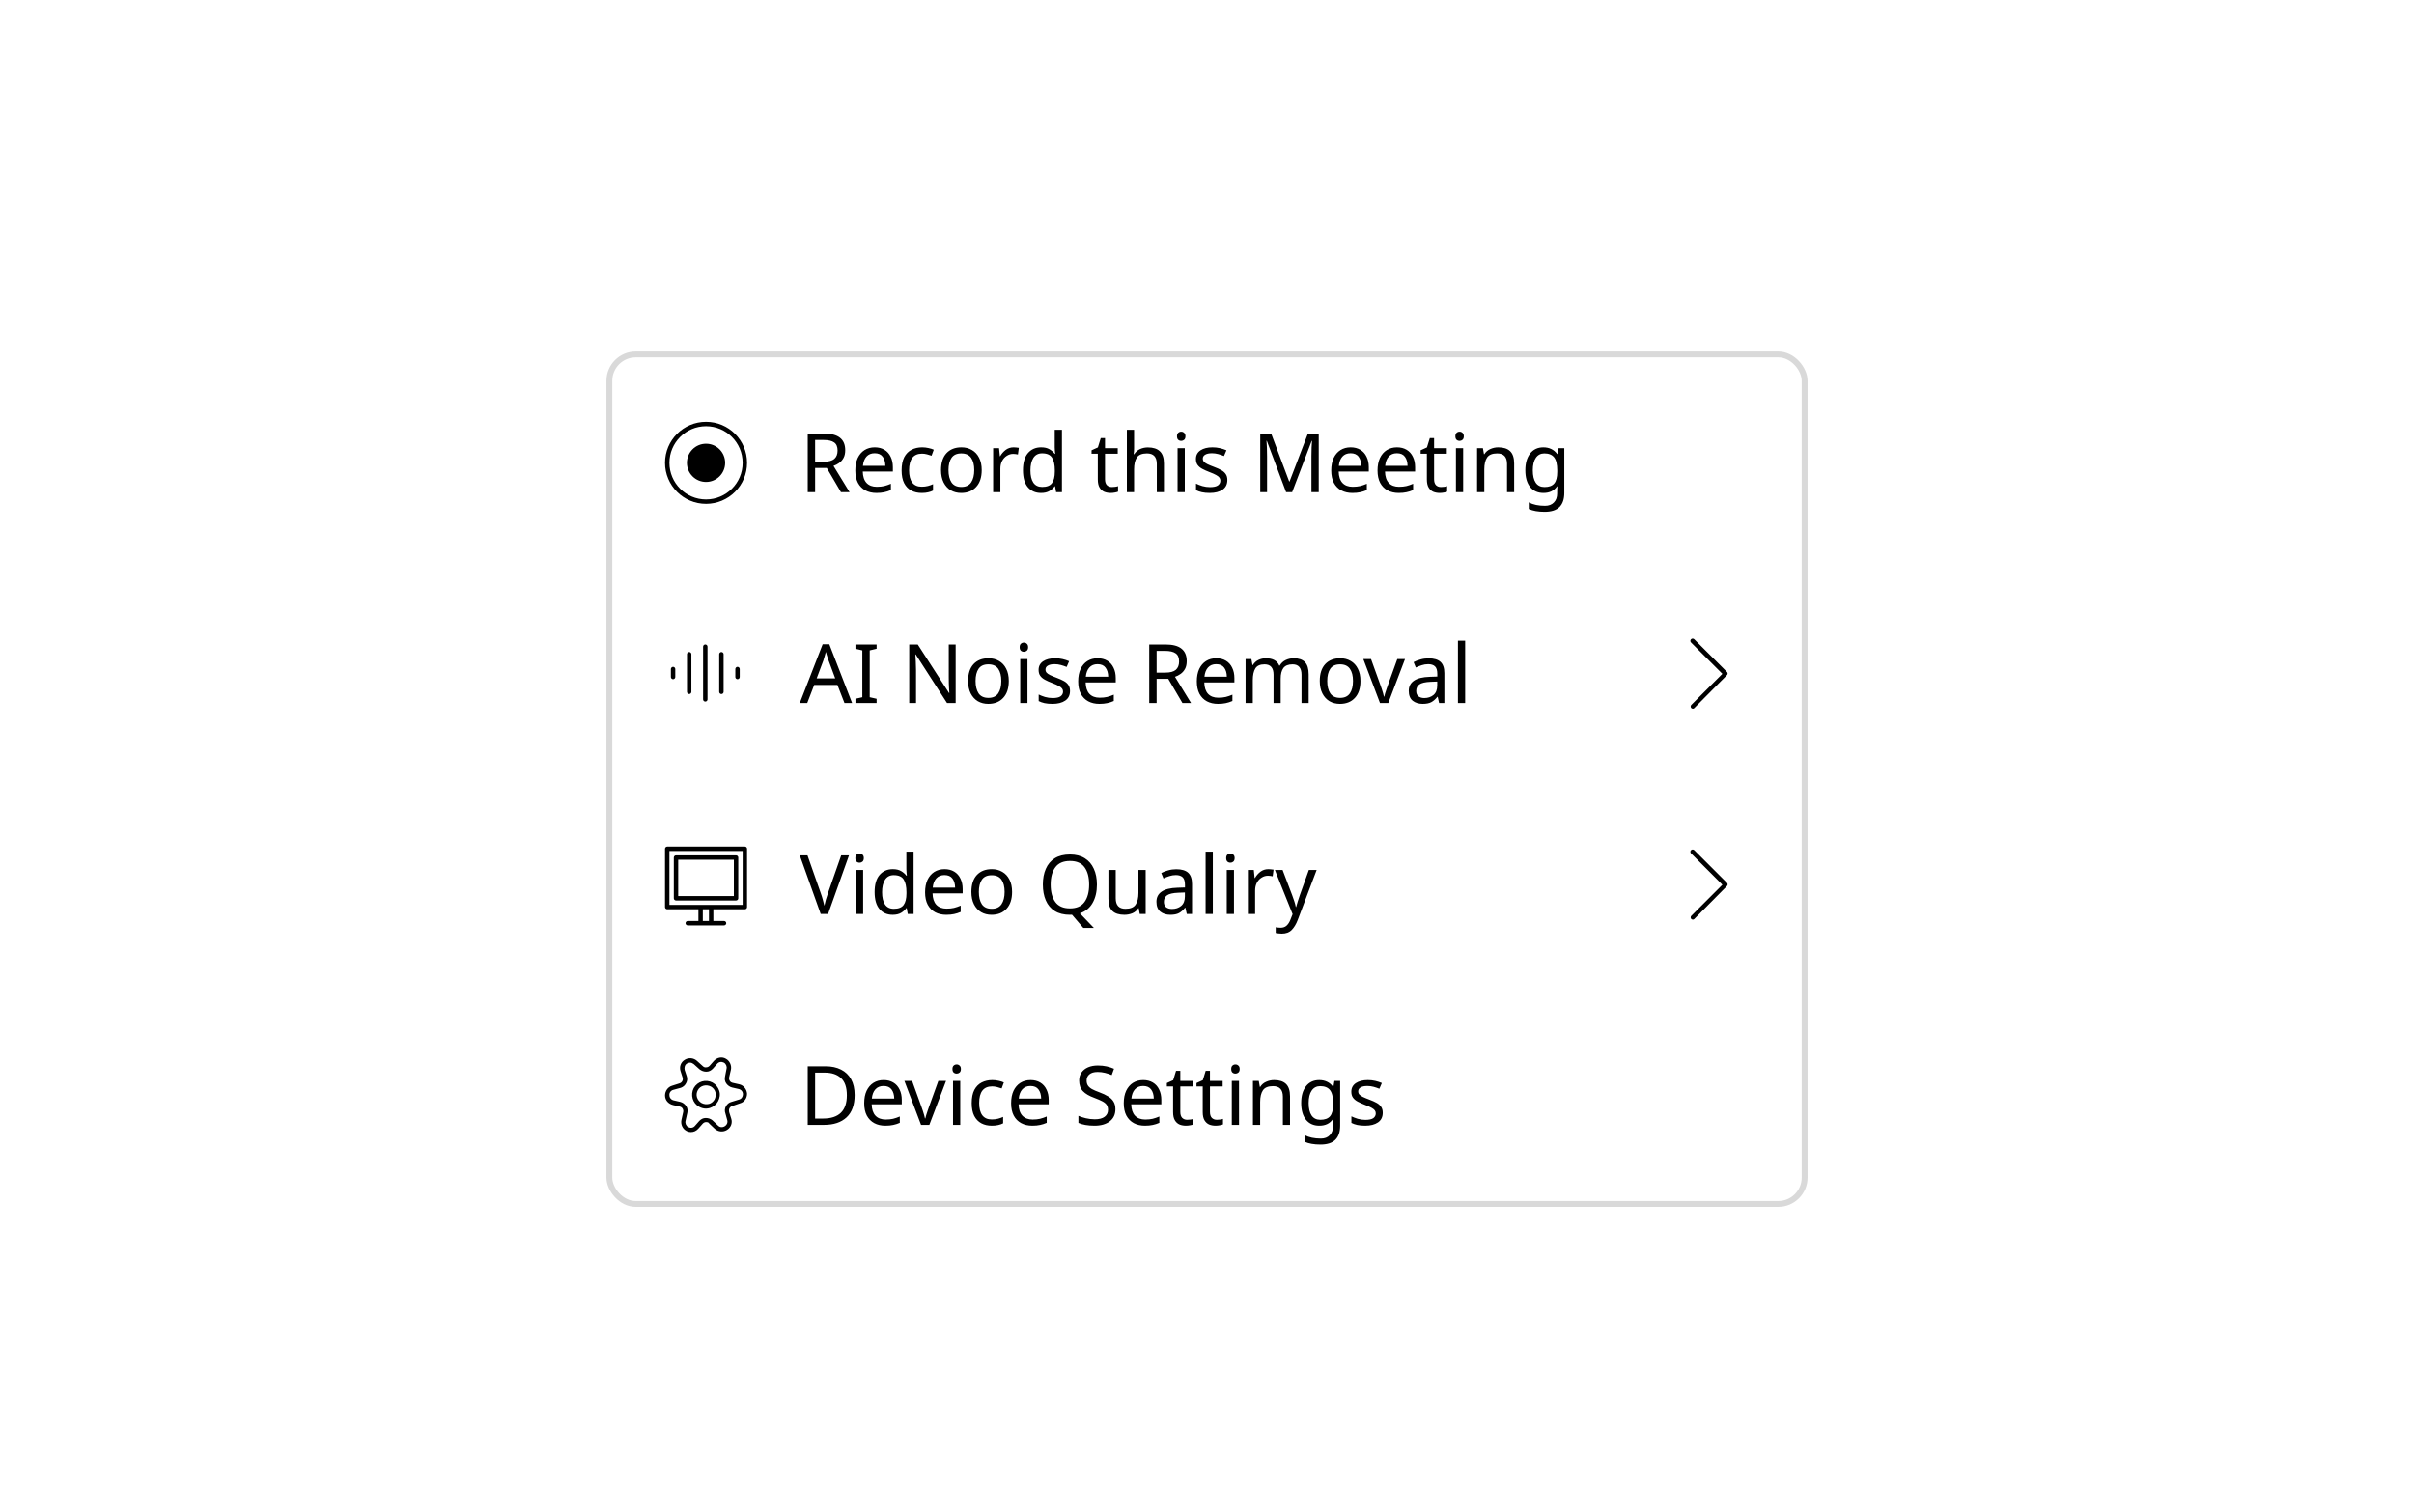 <svg width="412" height="258" viewBox="0 0 412 258" fill="none" xmlns="http://www.w3.org/2000/svg">
<g filter="url(#filter0_d_7874_525653)">
<rect x="104.5" y="57" width="203" height="144" rx="4" fill="white"/>
<path d="M120.5 78.262C122.301 78.262 123.762 76.801 123.762 75C123.762 73.199 122.301 71.738 120.5 71.738C118.699 71.738 117.238 73.199 117.238 75C117.238 76.801 118.699 78.262 120.5 78.262Z" fill="black"/>
<path fill-rule="evenodd" clip-rule="evenodd" d="M120.5 68.753C117.05 68.753 114.253 71.55 114.253 75C114.253 78.45 117.05 81.247 120.5 81.247C123.95 81.247 126.747 78.45 126.747 75C126.747 71.55 123.95 68.753 120.5 68.753ZM113.5 75C113.5 71.134 116.634 68 120.5 68C124.366 68 127.5 71.134 127.5 75C127.5 78.866 124.366 82 120.5 82C116.634 82 113.5 78.866 113.5 75Z" fill="black"/>
<path d="M140.616 70.004C141.857 70.004 142.772 70.242 143.36 70.718C143.957 71.185 144.256 71.894 144.256 72.846C144.256 73.378 144.158 73.821 143.962 74.176C143.766 74.531 143.514 74.815 143.206 75.03C142.907 75.245 142.59 75.408 142.254 75.52L144.998 80H143.528L141.106 75.87H139.118V80H137.858V70.004H140.616ZM140.546 71.096H139.118V74.806H140.616C141.428 74.806 142.021 74.647 142.394 74.33C142.767 74.003 142.954 73.527 142.954 72.902C142.954 72.249 142.758 71.787 142.366 71.516C141.974 71.236 141.367 71.096 140.546 71.096ZM149.297 72.356C149.932 72.356 150.482 72.496 150.949 72.776C151.416 73.056 151.77 73.453 152.013 73.966C152.265 74.47 152.391 75.063 152.391 75.744V76.486H147.253C147.272 77.335 147.486 77.984 147.897 78.432C148.317 78.871 148.9 79.09 149.647 79.09C150.123 79.09 150.543 79.048 150.907 78.964C151.28 78.871 151.663 78.74 152.055 78.572V79.65C151.672 79.818 151.294 79.939 150.921 80.014C150.548 80.098 150.104 80.14 149.591 80.14C148.872 80.14 148.242 79.995 147.701 79.706C147.16 79.417 146.735 78.987 146.427 78.418C146.128 77.849 145.979 77.144 145.979 76.304C145.979 75.483 146.114 74.778 146.385 74.19C146.665 73.602 147.052 73.149 147.547 72.832C148.051 72.515 148.634 72.356 149.297 72.356ZM149.283 73.364C148.695 73.364 148.228 73.555 147.883 73.938C147.547 74.311 147.346 74.834 147.281 75.506H151.103C151.094 74.871 150.944 74.358 150.655 73.966C150.366 73.565 149.908 73.364 149.283 73.364ZM157.311 80.14C156.639 80.14 156.047 80.005 155.533 79.734C155.02 79.463 154.614 79.043 154.315 78.474C154.026 77.905 153.881 77.177 153.881 76.29C153.881 75.366 154.031 74.615 154.329 74.036C154.637 73.457 155.057 73.033 155.589 72.762C156.121 72.491 156.723 72.356 157.395 72.356C157.769 72.356 158.133 72.398 158.487 72.482C158.851 72.557 159.145 72.65 159.369 72.762L158.991 73.784C158.767 73.7 158.506 73.621 158.207 73.546C157.909 73.471 157.629 73.434 157.367 73.434C155.893 73.434 155.155 74.381 155.155 76.276C155.155 77.181 155.333 77.877 155.687 78.362C156.051 78.838 156.588 79.076 157.297 79.076C157.699 79.076 158.058 79.034 158.375 78.95C158.693 78.866 158.982 78.763 159.243 78.642V79.734C158.991 79.865 158.711 79.963 158.403 80.028C158.105 80.103 157.741 80.14 157.311 80.14ZM167.552 76.234C167.552 77.475 167.235 78.437 166.6 79.118C165.975 79.799 165.125 80.14 164.052 80.14C163.389 80.14 162.797 79.991 162.274 79.692C161.761 79.384 161.355 78.941 161.056 78.362C160.757 77.774 160.608 77.065 160.608 76.234C160.608 74.993 160.916 74.036 161.532 73.364C162.157 72.692 163.011 72.356 164.094 72.356C164.766 72.356 165.363 72.51 165.886 72.818C166.409 73.117 166.815 73.555 167.104 74.134C167.403 74.703 167.552 75.403 167.552 76.234ZM161.882 76.234C161.882 77.121 162.055 77.825 162.4 78.348C162.755 78.861 163.315 79.118 164.08 79.118C164.836 79.118 165.391 78.861 165.746 78.348C166.101 77.825 166.278 77.121 166.278 76.234C166.278 75.347 166.101 74.652 165.746 74.148C165.391 73.644 164.831 73.392 164.066 73.392C163.301 73.392 162.745 73.644 162.4 74.148C162.055 74.652 161.882 75.347 161.882 76.234ZM173.004 72.356C173.144 72.356 173.294 72.365 173.452 72.384C173.611 72.393 173.756 72.412 173.886 72.44L173.732 73.574C173.611 73.546 173.476 73.523 173.326 73.504C173.177 73.485 173.042 73.476 172.92 73.476C172.538 73.476 172.178 73.583 171.842 73.798C171.506 74.003 171.236 74.297 171.03 74.68C170.834 75.053 170.736 75.492 170.736 75.996V80H169.504V72.496H170.512L170.652 73.868H170.708C170.942 73.457 171.25 73.103 171.632 72.804C172.024 72.505 172.482 72.356 173.004 72.356ZM177.674 80.14C176.741 80.14 175.994 79.818 175.434 79.174C174.874 78.521 174.594 77.55 174.594 76.262C174.594 74.974 174.874 74.003 175.434 73.35C176.004 72.687 176.755 72.356 177.688 72.356C178.267 72.356 178.738 72.463 179.102 72.678C179.476 72.893 179.779 73.154 180.012 73.462H180.096C180.078 73.341 180.059 73.163 180.04 72.93C180.022 72.687 180.012 72.496 180.012 72.356V69.36H181.244V80H180.25L180.068 78.992H180.012C179.788 79.309 179.49 79.58 179.116 79.804C178.743 80.028 178.262 80.14 177.674 80.14ZM177.87 79.118C178.664 79.118 179.219 78.903 179.536 78.474C179.863 78.035 180.026 77.377 180.026 76.5V76.276C180.026 75.343 179.872 74.629 179.564 74.134C179.256 73.63 178.687 73.378 177.856 73.378C177.194 73.378 176.694 73.644 176.358 74.176C176.032 74.699 175.868 75.403 175.868 76.29C175.868 77.186 176.032 77.881 176.358 78.376C176.694 78.871 177.198 79.118 177.87 79.118ZM189.77 79.132C189.957 79.132 190.148 79.118 190.344 79.09C190.54 79.062 190.699 79.025 190.82 78.978V79.916C190.69 79.981 190.503 80.033 190.26 80.07C190.018 80.117 189.784 80.14 189.56 80.14C189.168 80.14 188.804 80.075 188.468 79.944C188.142 79.804 187.876 79.566 187.67 79.23C187.465 78.894 187.362 78.423 187.362 77.816V73.448H186.298V72.86L187.376 72.37L187.866 70.774H188.594V72.496H190.764V73.448H188.594V77.788C188.594 78.245 188.702 78.586 188.916 78.81C189.14 79.025 189.425 79.132 189.77 79.132ZM193.555 69.36V72.482C193.555 72.855 193.531 73.205 193.485 73.532H193.569C193.811 73.149 194.138 72.86 194.549 72.664C194.969 72.468 195.421 72.37 195.907 72.37C196.812 72.37 197.493 72.589 197.951 73.028C198.417 73.457 198.651 74.153 198.651 75.114V80H197.433V75.198C197.433 73.994 196.873 73.392 195.753 73.392C194.913 73.392 194.334 73.63 194.017 74.106C193.709 74.573 193.555 75.245 193.555 76.122V80H192.323V69.36H193.555ZM201.607 69.682C201.794 69.682 201.957 69.747 202.097 69.878C202.246 69.999 202.321 70.195 202.321 70.466C202.321 70.737 202.246 70.937 202.097 71.068C201.957 71.189 201.794 71.25 201.607 71.25C201.402 71.25 201.229 71.189 201.089 71.068C200.949 70.937 200.879 70.737 200.879 70.466C200.879 70.195 200.949 69.999 201.089 69.878C201.229 69.747 201.402 69.682 201.607 69.682ZM202.209 72.496V80H200.977V72.496H202.209ZM209.472 77.928C209.472 78.656 209.202 79.207 208.66 79.58C208.119 79.953 207.391 80.14 206.476 80.14C205.954 80.14 205.501 80.098 205.118 80.014C204.745 79.93 204.414 79.813 204.124 79.664V78.544C204.423 78.693 204.782 78.833 205.202 78.964C205.632 79.085 206.066 79.146 206.504 79.146C207.13 79.146 207.582 79.048 207.862 78.852C208.142 78.647 208.282 78.376 208.282 78.04C208.282 77.853 208.231 77.685 208.128 77.536C208.026 77.387 207.839 77.237 207.568 77.088C207.307 76.939 206.929 76.771 206.434 76.584C205.949 76.397 205.534 76.211 205.188 76.024C204.843 75.837 204.577 75.613 204.39 75.352C204.204 75.091 204.11 74.755 204.11 74.344C204.11 73.709 204.367 73.219 204.88 72.874C205.403 72.529 206.084 72.356 206.924 72.356C207.382 72.356 207.806 72.403 208.198 72.496C208.6 72.589 208.973 72.711 209.318 72.86L208.898 73.84C208.581 73.709 208.25 73.597 207.904 73.504C207.559 73.411 207.204 73.364 206.84 73.364C206.336 73.364 205.949 73.448 205.678 73.616C205.417 73.775 205.286 73.994 205.286 74.274C205.286 74.489 205.347 74.666 205.468 74.806C205.59 74.946 205.79 75.086 206.07 75.226C206.36 75.366 206.742 75.525 207.218 75.702C207.694 75.879 208.1 76.061 208.436 76.248C208.772 76.435 209.029 76.663 209.206 76.934C209.384 77.195 209.472 77.527 209.472 77.928ZM219.5 80L216.21 71.236H216.154C216.182 71.525 216.206 71.917 216.224 72.412C216.243 72.897 216.252 73.406 216.252 73.938V80H215.09V70.004H216.952L220.032 78.194H220.088L223.224 70.004H225.072V80H223.826V73.854C223.826 73.369 223.836 72.888 223.854 72.412C223.882 71.936 223.906 71.549 223.924 71.25H223.868L220.536 80H219.5ZM230.522 72.356C231.156 72.356 231.707 72.496 232.174 72.776C232.64 73.056 232.995 73.453 233.238 73.966C233.49 74.47 233.616 75.063 233.616 75.744V76.486H228.478C228.496 77.335 228.711 77.984 229.122 78.432C229.542 78.871 230.125 79.09 230.872 79.09C231.348 79.09 231.768 79.048 232.132 78.964C232.505 78.871 232.888 78.74 233.28 78.572V79.65C232.897 79.818 232.519 79.939 232.146 80.014C231.772 80.098 231.329 80.14 230.816 80.14C230.097 80.14 229.467 79.995 228.926 79.706C228.384 79.417 227.96 78.987 227.652 78.418C227.353 77.849 227.204 77.144 227.204 76.304C227.204 75.483 227.339 74.778 227.61 74.19C227.89 73.602 228.277 73.149 228.772 72.832C229.276 72.515 229.859 72.356 230.522 72.356ZM230.508 73.364C229.92 73.364 229.453 73.555 229.108 73.938C228.772 74.311 228.571 74.834 228.506 75.506H232.328C232.318 74.871 232.169 74.358 231.88 73.966C231.59 73.565 231.133 73.364 230.508 73.364ZM238.424 72.356C239.059 72.356 239.609 72.496 240.076 72.776C240.543 73.056 240.897 73.453 241.14 73.966C241.392 74.47 241.518 75.063 241.518 75.744V76.486H236.38C236.399 77.335 236.613 77.984 237.024 78.432C237.444 78.871 238.027 79.09 238.774 79.09C239.25 79.09 239.67 79.048 240.034 78.964C240.407 78.871 240.79 78.74 241.182 78.572V79.65C240.799 79.818 240.421 79.939 240.048 80.014C239.675 80.098 239.231 80.14 238.718 80.14C237.999 80.14 237.369 79.995 236.828 79.706C236.287 79.417 235.862 78.987 235.554 78.418C235.255 77.849 235.106 77.144 235.106 76.304C235.106 75.483 235.241 74.778 235.512 74.19C235.792 73.602 236.179 73.149 236.674 72.832C237.178 72.515 237.761 72.356 238.424 72.356ZM238.41 73.364C237.822 73.364 237.355 73.555 237.01 73.938C236.674 74.311 236.473 74.834 236.408 75.506H240.23C240.221 74.871 240.071 74.358 239.782 73.966C239.493 73.565 239.035 73.364 238.41 73.364ZM245.934 79.132C246.121 79.132 246.312 79.118 246.508 79.09C246.704 79.062 246.863 79.025 246.984 78.978V79.916C246.854 79.981 246.667 80.033 246.424 80.07C246.182 80.117 245.948 80.14 245.724 80.14C245.332 80.14 244.968 80.075 244.632 79.944C244.306 79.804 244.04 79.566 243.834 79.23C243.629 78.894 243.526 78.423 243.526 77.816V73.448H242.462V72.86L243.54 72.37L244.03 70.774H244.758V72.496H246.928V73.448H244.758V77.788C244.758 78.245 244.866 78.586 245.08 78.81C245.304 79.025 245.589 79.132 245.934 79.132ZM249.117 69.682C249.304 69.682 249.467 69.747 249.607 69.878C249.756 69.999 249.831 70.195 249.831 70.466C249.831 70.737 249.756 70.937 249.607 71.068C249.467 71.189 249.304 71.25 249.117 71.25C248.912 71.25 248.739 71.189 248.599 71.068C248.459 70.937 248.389 70.737 248.389 70.466C248.389 70.195 248.459 69.999 248.599 69.878C248.739 69.747 248.912 69.682 249.117 69.682ZM249.719 72.496V80H248.487V72.496H249.719ZM255.708 72.356C256.604 72.356 257.281 72.575 257.738 73.014C258.196 73.453 258.424 74.153 258.424 75.114V80H257.206V75.198C257.206 73.994 256.646 73.392 255.526 73.392C254.696 73.392 254.122 73.625 253.804 74.092C253.487 74.559 253.328 75.231 253.328 76.108V80H252.096V72.496H253.09L253.272 73.518H253.342C253.585 73.126 253.921 72.837 254.35 72.65C254.78 72.454 255.232 72.356 255.708 72.356ZM263.411 72.356C263.905 72.356 264.349 72.449 264.741 72.636C265.142 72.823 265.483 73.107 265.763 73.49H265.833L266.001 72.496H266.981V80.126C266.981 81.199 266.705 82.007 266.155 82.548C265.613 83.089 264.769 83.36 263.621 83.36C262.519 83.36 261.619 83.201 260.919 82.884V81.75C261.656 82.142 262.58 82.338 263.691 82.338C264.335 82.338 264.839 82.147 265.203 81.764C265.576 81.391 265.763 80.877 265.763 80.224V79.93C265.763 79.818 265.767 79.659 265.777 79.454C265.786 79.239 265.795 79.09 265.805 79.006H265.749C265.245 79.762 264.47 80.14 263.425 80.14C262.454 80.14 261.693 79.799 261.143 79.118C260.601 78.437 260.331 77.485 260.331 76.262C260.331 75.067 260.601 74.12 261.143 73.42C261.693 72.711 262.449 72.356 263.411 72.356ZM263.579 73.392C262.953 73.392 262.468 73.644 262.123 74.148C261.777 74.643 261.605 75.352 261.605 76.276C261.605 77.2 261.773 77.909 262.109 78.404C262.445 78.889 262.944 79.132 263.607 79.132C264.363 79.132 264.913 78.931 265.259 78.53C265.604 78.119 265.777 77.461 265.777 76.556V76.262C265.777 75.245 265.599 74.512 265.245 74.064C264.89 73.616 264.335 73.392 263.579 73.392Z" fill="black"/>
<path d="M125.875 109.82C125.776 109.821 125.681 109.861 125.611 109.931C125.541 110.001 125.501 110.096 125.5 110.195V111.555C125.5 111.654 125.54 111.75 125.61 111.82C125.68 111.89 125.776 111.93 125.875 111.93C125.974 111.93 126.07 111.89 126.14 111.82C126.21 111.75 126.25 111.654 126.25 111.555V110.195C126.249 110.096 126.209 110.001 126.139 109.931C126.069 109.861 125.974 109.821 125.875 109.82Z" fill="black"/>
<path d="M114.875 109.82C114.776 109.821 114.681 109.861 114.611 109.931C114.541 110.001 114.501 110.096 114.5 110.195V111.555C114.501 111.654 114.541 111.749 114.611 111.819C114.681 111.889 114.776 111.929 114.875 111.93C114.974 111.929 115.069 111.889 115.139 111.819C115.209 111.749 115.249 111.654 115.25 111.555V110.195C115.249 110.096 115.209 110.001 115.139 109.931C115.069 109.861 114.974 109.821 114.875 109.82Z" fill="black"/>
<path d="M123.125 107.29C123.026 107.291 122.931 107.331 122.861 107.401C122.791 107.471 122.751 107.566 122.75 107.665V114.085C122.75 114.184 122.79 114.28 122.86 114.35C122.93 114.42 123.026 114.46 123.125 114.46C123.224 114.46 123.32 114.42 123.39 114.35C123.46 114.28 123.5 114.184 123.5 114.085V107.665C123.499 107.566 123.459 107.471 123.389 107.401C123.319 107.331 123.224 107.291 123.125 107.29Z" fill="black"/>
<path d="M117.625 107.29C117.526 107.291 117.431 107.331 117.361 107.401C117.291 107.471 117.251 107.566 117.25 107.665V114.085C117.25 114.184 117.29 114.28 117.36 114.35C117.43 114.42 117.526 114.46 117.625 114.46C117.724 114.46 117.82 114.42 117.89 114.35C117.96 114.28 118 114.184 118 114.085V107.665C117.999 107.566 117.959 107.471 117.889 107.401C117.819 107.331 117.724 107.291 117.625 107.29Z" fill="black"/>
<path d="M120.375 106C120.276 106.001 120.181 106.041 120.111 106.111C120.041 106.181 120.001 106.276 120 106.375V115.375C120 115.474 120.04 115.57 120.11 115.64C120.18 115.71 120.276 115.75 120.375 115.75C120.474 115.75 120.57 115.71 120.64 115.64C120.71 115.57 120.75 115.474 120.75 115.375V106.375C120.749 106.276 120.709 106.181 120.639 106.111C120.569 106.041 120.474 106.001 120.375 106Z" fill="black"/>
<path d="M144.13 116L142.926 112.906H138.964L137.774 116H136.5L140.406 105.962H141.54L145.432 116H144.13ZM142.548 111.786L141.428 108.762C141.4 108.687 141.353 108.552 141.288 108.356C141.223 108.16 141.157 107.959 141.092 107.754C141.036 107.539 140.989 107.376 140.952 107.264C140.877 107.553 140.798 107.838 140.714 108.118C140.639 108.389 140.574 108.603 140.518 108.762L139.384 111.786H142.548ZM149.613 116H146.001V115.272L147.177 115.006V107.012L146.001 106.732V106.004H149.613V106.732L148.437 107.012V115.006L149.613 115.272V116ZM163.104 116H161.634L156.286 107.698H156.23C156.249 108.025 156.272 108.431 156.3 108.916C156.328 109.401 156.342 109.901 156.342 110.414V116H155.18V106.004H156.636L161.97 114.278H162.026C162.017 114.129 162.003 113.905 161.984 113.606C161.975 113.307 161.961 112.985 161.942 112.64C161.933 112.285 161.928 111.954 161.928 111.646V106.004H163.104V116ZM172.173 112.234C172.173 113.475 171.856 114.437 171.221 115.118C170.596 115.799 169.746 116.14 168.673 116.14C168.01 116.14 167.418 115.991 166.895 115.692C166.382 115.384 165.976 114.941 165.677 114.362C165.378 113.774 165.229 113.065 165.229 112.234C165.229 110.993 165.537 110.036 166.153 109.364C166.778 108.692 167.632 108.356 168.715 108.356C169.387 108.356 169.984 108.51 170.507 108.818C171.03 109.117 171.436 109.555 171.725 110.134C172.024 110.703 172.173 111.403 172.173 112.234ZM166.503 112.234C166.503 113.121 166.676 113.825 167.021 114.348C167.376 114.861 167.936 115.118 168.701 115.118C169.457 115.118 170.012 114.861 170.367 114.348C170.722 113.825 170.899 113.121 170.899 112.234C170.899 111.347 170.722 110.652 170.367 110.148C170.012 109.644 169.452 109.392 168.687 109.392C167.922 109.392 167.366 109.644 167.021 110.148C166.676 110.652 166.503 111.347 166.503 112.234ZM174.756 105.682C174.942 105.682 175.106 105.747 175.246 105.878C175.395 105.999 175.47 106.195 175.47 106.466C175.47 106.737 175.395 106.937 175.246 107.068C175.106 107.189 174.942 107.25 174.756 107.25C174.55 107.25 174.378 107.189 174.238 107.068C174.098 106.937 174.028 106.737 174.028 106.466C174.028 106.195 174.098 105.999 174.238 105.878C174.378 105.747 174.55 105.682 174.756 105.682ZM175.358 108.496V116H174.126V108.496H175.358ZM182.621 113.928C182.621 114.656 182.35 115.207 181.809 115.58C181.268 115.953 180.54 116.14 179.625 116.14C179.102 116.14 178.65 116.098 178.267 116.014C177.894 115.93 177.562 115.813 177.273 115.664V114.544C177.572 114.693 177.931 114.833 178.351 114.964C178.78 115.085 179.214 115.146 179.653 115.146C180.278 115.146 180.731 115.048 181.011 114.852C181.291 114.647 181.431 114.376 181.431 114.04C181.431 113.853 181.38 113.685 181.277 113.536C181.174 113.387 180.988 113.237 180.717 113.088C180.456 112.939 180.078 112.771 179.583 112.584C179.098 112.397 178.682 112.211 178.337 112.024C177.992 111.837 177.726 111.613 177.539 111.352C177.352 111.091 177.259 110.755 177.259 110.344C177.259 109.709 177.516 109.219 178.029 108.874C178.552 108.529 179.233 108.356 180.073 108.356C180.53 108.356 180.955 108.403 181.347 108.496C181.748 108.589 182.122 108.711 182.467 108.86L182.047 109.84C181.73 109.709 181.398 109.597 181.053 109.504C180.708 109.411 180.353 109.364 179.989 109.364C179.485 109.364 179.098 109.448 178.827 109.616C178.566 109.775 178.435 109.994 178.435 110.274C178.435 110.489 178.496 110.666 178.617 110.806C178.738 110.946 178.939 111.086 179.219 111.226C179.508 111.366 179.891 111.525 180.367 111.702C180.843 111.879 181.249 112.061 181.585 112.248C181.921 112.435 182.178 112.663 182.355 112.934C182.532 113.195 182.621 113.527 182.621 113.928ZM187.332 108.356C187.967 108.356 188.517 108.496 188.984 108.776C189.451 109.056 189.805 109.453 190.048 109.966C190.3 110.47 190.426 111.063 190.426 111.744V112.486H185.288C185.307 113.335 185.521 113.984 185.932 114.432C186.352 114.871 186.935 115.09 187.682 115.09C188.158 115.09 188.578 115.048 188.942 114.964C189.315 114.871 189.698 114.74 190.09 114.572V115.65C189.707 115.818 189.329 115.939 188.956 116.014C188.583 116.098 188.139 116.14 187.626 116.14C186.907 116.14 186.277 115.995 185.736 115.706C185.195 115.417 184.77 114.987 184.462 114.418C184.163 113.849 184.014 113.144 184.014 112.304C184.014 111.483 184.149 110.778 184.42 110.19C184.7 109.602 185.087 109.149 185.582 108.832C186.086 108.515 186.669 108.356 187.332 108.356ZM187.318 109.364C186.73 109.364 186.263 109.555 185.918 109.938C185.582 110.311 185.381 110.834 185.316 111.506H189.138C189.129 110.871 188.979 110.358 188.69 109.966C188.401 109.565 187.943 109.364 187.318 109.364ZM198.899 106.004C200.141 106.004 201.055 106.242 201.643 106.718C202.241 107.185 202.539 107.894 202.539 108.846C202.539 109.378 202.441 109.821 202.245 110.176C202.049 110.531 201.797 110.815 201.489 111.03C201.191 111.245 200.873 111.408 200.537 111.52L203.281 116H201.811L199.389 111.87H197.401V116H196.141V106.004H198.899ZM198.829 107.096H197.401V110.806H198.899C199.711 110.806 200.304 110.647 200.677 110.33C201.051 110.003 201.237 109.527 201.237 108.902C201.237 108.249 201.041 107.787 200.649 107.516C200.257 107.236 199.651 107.096 198.829 107.096ZM207.58 108.356C208.215 108.356 208.766 108.496 209.232 108.776C209.699 109.056 210.054 109.453 210.296 109.966C210.548 110.47 210.674 111.063 210.674 111.744V112.486H205.536C205.555 113.335 205.77 113.984 206.18 114.432C206.6 114.871 207.184 115.09 207.93 115.09C208.406 115.09 208.826 115.048 209.19 114.964C209.564 114.871 209.946 114.74 210.338 114.572V115.65C209.956 115.818 209.578 115.939 209.204 116.014C208.831 116.098 208.388 116.14 207.874 116.14C207.156 116.14 206.526 115.995 205.984 115.706C205.443 115.417 205.018 114.987 204.71 114.418C204.412 113.849 204.262 113.144 204.262 112.304C204.262 111.483 204.398 110.778 204.668 110.19C204.948 109.602 205.336 109.149 205.83 108.832C206.334 108.515 206.918 108.356 207.58 108.356ZM207.566 109.364C206.978 109.364 206.512 109.555 206.166 109.938C205.83 110.311 205.63 110.834 205.564 111.506H209.386C209.377 110.871 209.228 110.358 208.938 109.966C208.649 109.565 208.192 109.364 207.566 109.364ZM220.817 108.356C221.666 108.356 222.301 108.575 222.721 109.014C223.141 109.453 223.351 110.153 223.351 111.114V116H222.133V111.17C222.133 109.985 221.624 109.392 220.607 109.392C219.879 109.392 219.356 109.602 219.039 110.022C218.731 110.442 218.577 111.053 218.577 111.856V116H217.359V111.17C217.359 109.985 216.845 109.392 215.819 109.392C215.063 109.392 214.54 109.625 214.251 110.092C213.961 110.559 213.817 111.231 213.817 112.108V116H212.585V108.496H213.579L213.761 109.518H213.831C214.064 109.126 214.377 108.837 214.769 108.65C215.17 108.454 215.595 108.356 216.043 108.356C217.219 108.356 217.984 108.776 218.339 109.616H218.409C218.661 109.187 219.001 108.869 219.431 108.664C219.86 108.459 220.322 108.356 220.817 108.356ZM232.193 112.234C232.193 113.475 231.875 114.437 231.241 115.118C230.615 115.799 229.766 116.14 228.693 116.14C228.03 116.14 227.437 115.991 226.915 115.692C226.401 115.384 225.995 114.941 225.697 114.362C225.398 113.774 225.249 113.065 225.249 112.234C225.249 110.993 225.557 110.036 226.173 109.364C226.798 108.692 227.652 108.356 228.735 108.356C229.407 108.356 230.004 108.51 230.527 108.818C231.049 109.117 231.455 109.555 231.745 110.134C232.043 110.703 232.193 111.403 232.193 112.234ZM226.523 112.234C226.523 113.121 226.695 113.825 227.041 114.348C227.395 114.861 227.955 115.118 228.721 115.118C229.477 115.118 230.032 114.861 230.387 114.348C230.741 113.825 230.919 113.121 230.919 112.234C230.919 111.347 230.741 110.652 230.387 110.148C230.032 109.644 229.472 109.392 228.707 109.392C227.941 109.392 227.386 109.644 227.041 110.148C226.695 110.652 226.523 111.347 226.523 112.234ZM235.524 116L232.682 108.496H233.998L235.594 112.92C235.668 113.125 235.748 113.354 235.832 113.606C235.916 113.858 235.99 114.101 236.056 114.334C236.121 114.567 236.168 114.759 236.196 114.908H236.252C236.28 114.759 236.331 114.567 236.406 114.334C236.48 114.091 236.56 113.849 236.644 113.606C236.728 113.354 236.807 113.125 236.882 112.92L238.478 108.496H239.794L236.938 116H235.524ZM243.823 108.37C244.738 108.37 245.414 108.571 245.853 108.972C246.292 109.373 246.511 110.013 246.511 110.89V116H245.615L245.377 114.936H245.321C244.994 115.347 244.649 115.65 244.285 115.846C243.921 116.042 243.426 116.14 242.801 116.14C242.12 116.14 241.555 115.963 241.107 115.608C240.659 115.244 240.435 114.679 240.435 113.914C240.435 113.167 240.729 112.593 241.317 112.192C241.905 111.781 242.81 111.557 244.033 111.52L245.307 111.478V111.03C245.307 110.405 245.172 109.971 244.901 109.728C244.63 109.485 244.248 109.364 243.753 109.364C243.361 109.364 242.988 109.425 242.633 109.546C242.278 109.658 241.947 109.789 241.639 109.938L241.261 109.014C241.588 108.837 241.975 108.687 242.423 108.566C242.871 108.435 243.338 108.37 243.823 108.37ZM245.293 112.332L244.187 112.374C243.254 112.411 242.605 112.561 242.241 112.822C241.886 113.083 241.709 113.452 241.709 113.928C241.709 114.348 241.835 114.656 242.087 114.852C242.348 115.048 242.68 115.146 243.081 115.146C243.706 115.146 244.229 114.973 244.649 114.628C245.078 114.273 245.293 113.732 245.293 113.004V112.332ZM250.061 116H248.829V105.36H250.061V116Z" fill="black"/>
<path d="M288.912 116.962C288.812 116.962 288.712 116.913 288.662 116.863C288.513 116.713 288.513 116.462 288.662 116.312L293.962 111.012L288.612 105.662C288.463 105.512 288.463 105.263 288.612 105.113C288.762 104.962 289.012 104.962 289.162 105.113L294.762 110.712C294.812 110.762 294.862 110.862 294.862 110.962C294.862 111.062 294.812 111.162 294.762 111.212L289.162 116.863C289.062 116.963 288.963 116.962 288.912 116.962Z" fill="black"/>
<path fill-rule="evenodd" clip-rule="evenodd" d="M113.5 140.875C113.5 140.668 113.668 140.5 113.875 140.5H127.125C127.332 140.5 127.5 140.668 127.5 140.875V150.825C127.5 151.032 127.332 151.2 127.125 151.2H121.75V153.2H123.575C123.782 153.2 123.95 153.368 123.95 153.575C123.95 153.782 123.782 153.95 123.575 153.95H117.375C117.168 153.95 117 153.782 117 153.575C117 153.368 117.168 153.2 117.375 153.2H119.2V151.2H113.875C113.668 151.2 113.5 151.032 113.5 150.825V140.875ZM119.95 151.2V153.2H121V151.2H119.95ZM114.25 141.25V150.45H126.75V141.25H114.25ZM115 142.375C115 142.168 115.168 142 115.375 142H125.625C125.832 142 126 142.168 126 142.375V149.325C126 149.532 125.832 149.7 125.625 149.7H115.375C115.168 149.7 115 149.532 115 149.325V142.375ZM115.75 142.75V148.95H125.25V142.75H115.75Z" fill="black"/>
<path d="M144.9 142.004L141.33 152H140.07L136.5 142.004H137.816L140.07 148.416C140.219 148.827 140.341 149.214 140.434 149.578C140.537 149.933 140.625 150.273 140.7 150.6C140.765 150.273 140.849 149.928 140.952 149.564C141.055 149.2 141.181 148.808 141.33 148.388L143.57 142.004H144.9ZM146.715 141.682C146.901 141.682 147.065 141.747 147.205 141.878C147.354 141.999 147.429 142.195 147.429 142.466C147.429 142.737 147.354 142.937 147.205 143.068C147.065 143.189 146.901 143.25 146.715 143.25C146.509 143.25 146.337 143.189 146.197 143.068C146.057 142.937 145.987 142.737 145.987 142.466C145.987 142.195 146.057 141.999 146.197 141.878C146.337 141.747 146.509 141.682 146.715 141.682ZM147.317 144.496V152H146.085V144.496H147.317ZM152.354 152.14C151.421 152.14 150.674 151.818 150.114 151.174C149.554 150.521 149.274 149.55 149.274 148.262C149.274 146.974 149.554 146.003 150.114 145.35C150.683 144.687 151.435 144.356 152.368 144.356C152.947 144.356 153.418 144.463 153.782 144.678C154.155 144.893 154.459 145.154 154.692 145.462H154.776C154.757 145.341 154.739 145.163 154.72 144.93C154.701 144.687 154.692 144.496 154.692 144.356V141.36H155.924V152H154.93L154.748 150.992H154.692C154.468 151.309 154.169 151.58 153.796 151.804C153.423 152.028 152.942 152.14 152.354 152.14ZM152.55 151.118C153.343 151.118 153.899 150.903 154.216 150.474C154.543 150.035 154.706 149.377 154.706 148.5V148.276C154.706 147.343 154.552 146.629 154.244 146.134C153.936 145.63 153.367 145.378 152.536 145.378C151.873 145.378 151.374 145.644 151.038 146.176C150.711 146.699 150.548 147.403 150.548 148.29C150.548 149.186 150.711 149.881 151.038 150.376C151.374 150.871 151.878 151.118 152.55 151.118ZM161.205 144.356C161.84 144.356 162.391 144.496 162.857 144.776C163.324 145.056 163.679 145.453 163.921 145.966C164.173 146.47 164.299 147.063 164.299 147.744V148.486H159.161C159.18 149.335 159.395 149.984 159.805 150.432C160.225 150.871 160.809 151.09 161.555 151.09C162.031 151.09 162.451 151.048 162.815 150.964C163.189 150.871 163.571 150.74 163.963 150.572V151.65C163.581 151.818 163.203 151.939 162.829 152.014C162.456 152.098 162.013 152.14 161.499 152.14C160.781 152.14 160.151 151.995 159.609 151.706C159.068 151.417 158.643 150.987 158.335 150.418C158.037 149.849 157.887 149.144 157.887 148.304C157.887 147.483 158.023 146.778 158.293 146.19C158.573 145.602 158.961 145.149 159.455 144.832C159.959 144.515 160.543 144.356 161.205 144.356ZM161.191 145.364C160.603 145.364 160.137 145.555 159.791 145.938C159.455 146.311 159.255 146.834 159.189 147.506H163.011C163.002 146.871 162.853 146.358 162.563 145.966C162.274 145.565 161.817 145.364 161.191 145.364ZM172.734 148.234C172.734 149.475 172.416 150.437 171.782 151.118C171.156 151.799 170.307 152.14 169.234 152.14C168.571 152.14 167.978 151.991 167.456 151.692C166.942 151.384 166.536 150.941 166.238 150.362C165.939 149.774 165.79 149.065 165.79 148.234C165.79 146.993 166.098 146.036 166.714 145.364C167.339 144.692 168.193 144.356 169.276 144.356C169.948 144.356 170.545 144.51 171.068 144.818C171.59 145.117 171.996 145.555 172.286 146.134C172.584 146.703 172.734 147.403 172.734 148.234ZM167.064 148.234C167.064 149.121 167.236 149.825 167.582 150.348C167.936 150.861 168.496 151.118 169.262 151.118C170.018 151.118 170.573 150.861 170.928 150.348C171.282 149.825 171.46 149.121 171.46 148.234C171.46 147.347 171.282 146.652 170.928 146.148C170.573 145.644 170.013 145.392 169.248 145.392C168.482 145.392 167.927 145.644 167.582 146.148C167.236 146.652 167.064 147.347 167.064 148.234ZM187.213 146.988C187.213 148.211 186.965 149.256 186.471 150.124C185.985 150.983 185.262 151.571 184.301 151.888L186.695 154.38H184.889L182.957 152.126C182.901 152.126 182.84 152.126 182.775 152.126C182.719 152.135 182.663 152.14 182.607 152.14C181.571 152.14 180.707 151.925 180.017 151.496C179.335 151.067 178.827 150.465 178.491 149.69C178.155 148.915 177.987 148.01 177.987 146.974C177.987 145.957 178.155 145.065 178.491 144.3C178.827 143.525 179.335 142.923 180.017 142.494C180.707 142.065 181.575 141.85 182.621 141.85C183.619 141.85 184.459 142.065 185.141 142.494C185.822 142.914 186.335 143.511 186.681 144.286C187.035 145.051 187.213 145.952 187.213 146.988ZM179.317 146.988C179.317 148.248 179.583 149.242 180.115 149.97C180.647 150.689 181.477 151.048 182.607 151.048C183.736 151.048 184.562 150.689 185.085 149.97C185.617 149.242 185.883 148.248 185.883 146.988C185.883 145.728 185.621 144.743 185.099 144.034C184.576 143.315 183.75 142.956 182.621 142.956C181.482 142.956 180.647 143.315 180.115 144.034C179.583 144.743 179.317 145.728 179.317 146.988ZM195.532 144.496V152H194.524L194.342 151.006H194.286C194.044 151.398 193.708 151.687 193.278 151.874C192.849 152.051 192.392 152.14 191.906 152.14C191.001 152.14 190.32 151.925 189.862 151.496C189.405 151.057 189.176 150.362 189.176 149.41V144.496H190.422V149.326C190.422 150.521 190.978 151.118 192.088 151.118C192.919 151.118 193.493 150.885 193.81 150.418C194.137 149.951 194.3 149.279 194.3 148.402V144.496H195.532ZM200.757 144.37C201.671 144.37 202.348 144.571 202.787 144.972C203.225 145.373 203.445 146.013 203.445 146.89V152H202.549L202.311 150.936H202.255C201.928 151.347 201.583 151.65 201.219 151.846C200.855 152.042 200.36 152.14 199.735 152.14C199.053 152.14 198.489 151.963 198.041 151.608C197.593 151.244 197.369 150.679 197.369 149.914C197.369 149.167 197.663 148.593 198.251 148.192C198.839 147.781 199.744 147.557 200.967 147.52L202.241 147.478V147.03C202.241 146.405 202.105 145.971 201.835 145.728C201.564 145.485 201.181 145.364 200.687 145.364C200.295 145.364 199.921 145.425 199.567 145.546C199.212 145.658 198.881 145.789 198.573 145.938L198.195 145.014C198.521 144.837 198.909 144.687 199.357 144.566C199.805 144.435 200.271 144.37 200.757 144.37ZM202.227 148.332L201.121 148.374C200.187 148.411 199.539 148.561 199.175 148.822C198.82 149.083 198.643 149.452 198.643 149.928C198.643 150.348 198.769 150.656 199.021 150.852C199.282 151.048 199.613 151.146 200.015 151.146C200.64 151.146 201.163 150.973 201.583 150.628C202.012 150.273 202.227 149.732 202.227 149.004V148.332ZM206.994 152H205.762V141.36H206.994V152ZM210.002 141.682C210.188 141.682 210.352 141.747 210.492 141.878C210.641 141.999 210.716 142.195 210.716 142.466C210.716 142.737 210.641 142.937 210.492 143.068C210.352 143.189 210.188 143.25 210.002 143.25C209.796 143.25 209.624 143.189 209.484 143.068C209.344 142.937 209.274 142.737 209.274 142.466C209.274 142.195 209.344 141.999 209.484 141.878C209.624 141.747 209.796 141.682 210.002 141.682ZM210.604 144.496V152H209.372V144.496H210.604ZM216.481 144.356C216.621 144.356 216.77 144.365 216.929 144.384C217.088 144.393 217.232 144.412 217.363 144.44L217.209 145.574C217.088 145.546 216.952 145.523 216.803 145.504C216.654 145.485 216.518 145.476 216.397 145.476C216.014 145.476 215.655 145.583 215.319 145.798C214.983 146.003 214.712 146.297 214.507 146.68C214.311 147.053 214.213 147.492 214.213 147.996V152H212.981V144.496H213.989L214.129 145.868H214.185C214.418 145.457 214.726 145.103 215.109 144.804C215.501 144.505 215.958 144.356 216.481 144.356ZM217.588 144.496H218.904L220.528 148.766C220.668 149.149 220.794 149.508 220.906 149.844C221.018 150.18 221.102 150.502 221.158 150.81H221.214C221.27 150.577 221.359 150.273 221.48 149.9C221.602 149.517 221.728 149.135 221.858 148.752L223.384 144.496H224.714L221.48 153.036C221.21 153.745 220.869 154.31 220.458 154.73C220.048 155.15 219.478 155.36 218.75 155.36C218.526 155.36 218.33 155.346 218.162 155.318C217.994 155.299 217.85 155.276 217.728 155.248V154.268C217.831 154.287 217.952 154.305 218.092 154.324C218.242 154.343 218.396 154.352 218.554 154.352C218.984 154.352 219.329 154.231 219.59 153.988C219.852 153.745 220.062 153.423 220.22 153.022L220.612 152.028L217.588 144.496Z" fill="black"/>
<path d="M288.912 152.962C288.812 152.962 288.712 152.913 288.662 152.863C288.513 152.713 288.513 152.462 288.662 152.312L293.962 147.012L288.612 141.662C288.463 141.512 288.463 141.263 288.612 141.113C288.762 140.962 289.012 140.962 289.162 141.113L294.762 146.712C294.812 146.762 294.862 146.862 294.862 146.962C294.862 147.062 294.812 147.162 294.762 147.212L289.162 152.863C289.062 152.963 288.963 152.962 288.912 152.962Z" fill="black"/>
<path d="M120.5 185.223C120.1 185.223 119.7 185.123 119.35 184.923C118.2 184.323 117.8 182.873 118.4 181.723C119.05 180.573 120.45 180.173 121.6 180.773C122.15 181.073 122.55 181.573 122.75 182.173C122.95 182.773 122.85 183.423 122.55 183.973C122.25 184.523 121.75 184.923 121.15 185.123C120.95 185.173 120.7 185.223 120.5 185.223ZM119.1 182.073C118.65 182.873 118.95 183.823 119.75 184.273C120.15 184.473 120.55 184.523 121 184.423C121.4 184.323 121.75 184.023 121.95 183.673C122.15 183.273 122.2 182.873 122.1 182.423C122 182.023 121.7 181.673 121.35 181.473C120.5 181.023 119.5 181.323 119.1 182.073Z" fill="black"/>
<path d="M117.95 189.223C117.65 189.223 117.4 189.173 117.15 189.023C116.5 188.673 116.15 187.923 116.3 187.173L116.6 185.823C116.65 185.623 116.6 185.373 116.5 185.223C116.4 185.023 116.2 184.923 116 184.873L114.9 184.623C114.05 184.423 113.5 183.773 113.5 182.973C113.5 182.223 114 181.523 114.7 181.323L115.95 180.923C116.15 180.873 116.35 180.723 116.45 180.523C116.55 180.323 116.55 180.123 116.5 179.923L116.15 178.823C115.9 178.073 116.2 177.273 116.9 176.873C117.55 176.473 118.4 176.573 118.95 177.073L119.95 177.973C120.1 178.123 120.3 178.223 120.55 178.173C120.75 178.173 120.95 178.073 121.1 177.923L121.85 177.073C122.4 176.473 123.25 176.323 123.9 176.723C124.55 177.073 124.9 177.873 124.75 178.573L124.45 179.873C124.4 180.073 124.45 180.323 124.55 180.473C124.65 180.673 124.85 180.773 125.05 180.823L126.15 181.073C126.9 181.223 127.45 181.923 127.5 182.673C127.5 183.423 127.05 184.123 126.3 184.323L125 184.773C124.8 184.823 124.6 184.973 124.5 185.173C124.4 185.373 124.4 185.573 124.45 185.823L124.8 186.923C125.05 187.673 124.75 188.473 124.05 188.873C123.4 189.273 122.55 189.173 122 188.673L121.05 187.773C120.95 187.573 120.75 187.523 120.5 187.523C120.3 187.523 120.1 187.623 119.95 187.773L119.2 188.623C118.85 189.023 118.4 189.223 117.95 189.223ZM117.75 177.373C117.6 177.373 117.4 177.423 117.25 177.523C116.9 177.723 116.75 178.173 116.85 178.623L117.2 179.673C117.35 180.073 117.3 180.523 117.1 180.873C116.9 181.273 116.6 181.523 116.2 181.673L114.9 182.023C114.5 182.123 114.2 182.523 114.25 182.923C114.25 183.373 114.55 183.723 115 183.823L116.1 184.073C116.5 184.173 116.85 184.423 117.1 184.773C117.35 185.123 117.4 185.573 117.3 185.973L117 187.323C116.9 187.723 117.1 188.173 117.45 188.373C117.85 188.573 118.3 188.523 118.6 188.173L119.35 187.323C119.65 187.023 120 186.823 120.45 186.823C120.9 186.823 121.3 186.973 121.6 187.223L122.55 188.123C122.85 188.423 123.3 188.473 123.7 188.223C124.1 187.973 124.25 187.523 124.1 187.123L123.8 186.023C123.65 185.623 123.7 185.173 123.9 184.823C124.1 184.473 124.4 184.173 124.85 184.073L126.15 183.673C126.55 183.573 126.8 183.173 126.8 182.773C126.8 182.323 126.5 181.973 126.05 181.873L124.95 181.623C124.55 181.523 124.2 181.273 123.95 180.923C123.7 180.573 123.65 180.123 123.75 179.723L124 178.423C124.1 178.023 123.9 177.573 123.55 177.373C123.15 177.173 122.7 177.223 122.4 177.573L121.65 178.423C121.35 178.723 121 178.923 120.55 178.923C120.1 178.923 119.75 178.773 119.4 178.523L118.4 177.623C118.2 177.473 118 177.373 117.75 177.373Z" fill="black"/>
<path d="M145.866 182.904C145.866 184.593 145.404 185.867 144.48 186.726C143.565 187.575 142.287 188 140.644 188H137.858V178.004H140.938C141.937 178.004 142.805 178.191 143.542 178.564C144.289 178.937 144.863 179.488 145.264 180.216C145.665 180.944 145.866 181.84 145.866 182.904ZM144.536 182.946C144.536 181.611 144.205 180.636 143.542 180.02C142.889 179.395 141.96 179.082 140.756 179.082H139.118V186.922H140.476C143.183 186.922 144.536 185.597 144.536 182.946ZM150.815 180.356C151.449 180.356 152 180.496 152.467 180.776C152.933 181.056 153.288 181.453 153.531 181.966C153.783 182.47 153.909 183.063 153.909 183.744V184.486H148.771C148.789 185.335 149.004 185.984 149.415 186.432C149.835 186.871 150.418 187.09 151.165 187.09C151.641 187.09 152.061 187.048 152.425 186.964C152.798 186.871 153.181 186.74 153.573 186.572V187.65C153.19 187.818 152.812 187.939 152.439 188.014C152.065 188.098 151.622 188.14 151.109 188.14C150.39 188.14 149.76 187.995 149.219 187.706C148.677 187.417 148.253 186.987 147.945 186.418C147.646 185.849 147.497 185.144 147.497 184.304C147.497 183.483 147.632 182.778 147.903 182.19C148.183 181.602 148.57 181.149 149.065 180.832C149.569 180.515 150.152 180.356 150.815 180.356ZM150.801 181.364C150.213 181.364 149.746 181.555 149.401 181.938C149.065 182.311 148.864 182.834 148.799 183.506H152.621C152.611 182.871 152.462 182.358 152.173 181.966C151.883 181.565 151.426 181.364 150.801 181.364ZM157.197 188L154.355 180.496H155.671L157.267 184.92C157.342 185.125 157.421 185.354 157.505 185.606C157.589 185.858 157.664 186.101 157.729 186.334C157.795 186.567 157.841 186.759 157.869 186.908H157.925C157.953 186.759 158.005 186.567 158.079 186.334C158.154 186.091 158.233 185.849 158.317 185.606C158.401 185.354 158.481 185.125 158.555 184.92L160.151 180.496H161.467L158.611 188H157.197ZM163.285 177.682C163.472 177.682 163.635 177.747 163.775 177.878C163.924 177.999 163.999 178.195 163.999 178.466C163.999 178.737 163.924 178.937 163.775 179.068C163.635 179.189 163.472 179.25 163.285 179.25C163.08 179.25 162.907 179.189 162.767 179.068C162.627 178.937 162.557 178.737 162.557 178.466C162.557 178.195 162.627 177.999 162.767 177.878C162.907 177.747 163.08 177.682 163.285 177.682ZM163.887 180.496V188H162.655V180.496H163.887ZM169.274 188.14C168.602 188.14 168.01 188.005 167.496 187.734C166.983 187.463 166.577 187.043 166.278 186.474C165.989 185.905 165.844 185.177 165.844 184.29C165.844 183.366 165.994 182.615 166.292 182.036C166.6 181.457 167.02 181.033 167.552 180.762C168.084 180.491 168.686 180.356 169.358 180.356C169.732 180.356 170.096 180.398 170.45 180.482C170.814 180.557 171.108 180.65 171.332 180.762L170.954 181.784C170.73 181.7 170.469 181.621 170.17 181.546C169.872 181.471 169.592 181.434 169.33 181.434C167.856 181.434 167.118 182.381 167.118 184.276C167.118 185.181 167.296 185.877 167.65 186.362C168.014 186.838 168.551 187.076 169.26 187.076C169.662 187.076 170.021 187.034 170.338 186.95C170.656 186.866 170.945 186.763 171.206 186.642V187.734C170.954 187.865 170.674 187.963 170.366 188.028C170.068 188.103 169.704 188.14 169.274 188.14ZM175.889 180.356C176.523 180.356 177.074 180.496 177.541 180.776C178.007 181.056 178.362 181.453 178.605 181.966C178.857 182.47 178.983 183.063 178.983 183.744V184.486H173.845C173.863 185.335 174.078 185.984 174.489 186.432C174.909 186.871 175.492 187.09 176.239 187.09C176.715 187.09 177.135 187.048 177.499 186.964C177.872 186.871 178.255 186.74 178.647 186.572V187.65C178.264 187.818 177.886 187.939 177.513 188.014C177.139 188.098 176.696 188.14 176.183 188.14C175.464 188.14 174.834 187.995 174.293 187.706C173.751 187.417 173.327 186.987 173.019 186.418C172.72 185.849 172.571 185.144 172.571 184.304C172.571 183.483 172.706 182.778 172.977 182.19C173.257 181.602 173.644 181.149 174.139 180.832C174.643 180.515 175.226 180.356 175.889 180.356ZM175.875 181.364C175.287 181.364 174.82 181.555 174.475 181.938C174.139 182.311 173.938 182.834 173.873 183.506H177.695C177.685 182.871 177.536 182.358 177.247 181.966C176.957 181.565 176.5 181.364 175.875 181.364ZM190.368 185.326C190.368 186.213 190.046 186.903 189.402 187.398C188.758 187.893 187.89 188.14 186.798 188.14C186.238 188.14 185.72 188.098 185.244 188.014C184.768 187.93 184.371 187.813 184.054 187.664V186.46C184.39 186.609 184.805 186.745 185.3 186.866C185.804 186.987 186.322 187.048 186.854 187.048C187.591 187.048 188.151 186.903 188.534 186.614C188.917 186.325 189.108 185.933 189.108 185.438C189.108 185.111 189.038 184.836 188.898 184.612C188.758 184.388 188.515 184.183 188.17 183.996C187.825 183.809 187.353 183.604 186.756 183.38C185.897 183.072 185.253 182.694 184.824 182.246C184.395 181.798 184.18 181.187 184.18 180.412C184.18 179.889 184.315 179.437 184.586 179.054C184.857 178.671 185.23 178.377 185.706 178.172C186.182 177.967 186.737 177.864 187.372 177.864C187.913 177.864 188.413 177.915 188.87 178.018C189.327 178.121 189.747 178.256 190.13 178.424L189.738 179.502C189.393 179.353 189.015 179.227 188.604 179.124C188.193 179.021 187.773 178.97 187.344 178.97C186.719 178.97 186.247 179.105 185.93 179.376C185.613 179.637 185.454 179.987 185.454 180.426C185.454 180.762 185.524 181.042 185.664 181.266C185.804 181.49 186.033 181.695 186.35 181.882C186.667 182.059 187.097 182.246 187.638 182.442C188.226 182.657 188.721 182.89 189.122 183.142C189.533 183.385 189.841 183.679 190.046 184.024C190.261 184.369 190.368 184.803 190.368 185.326ZM195.111 180.356C195.746 180.356 196.297 180.496 196.763 180.776C197.23 181.056 197.585 181.453 197.827 181.966C198.079 182.47 198.205 183.063 198.205 183.744V184.486H193.067C193.086 185.335 193.301 185.984 193.711 186.432C194.131 186.871 194.715 187.09 195.461 187.09C195.937 187.09 196.357 187.048 196.721 186.964C197.095 186.871 197.477 186.74 197.869 186.572V187.65C197.487 187.818 197.109 187.939 196.735 188.014C196.362 188.098 195.919 188.14 195.405 188.14C194.687 188.14 194.057 187.995 193.515 187.706C192.974 187.417 192.549 186.987 192.241 186.418C191.943 185.849 191.793 185.144 191.793 184.304C191.793 183.483 191.929 182.778 192.199 182.19C192.479 181.602 192.867 181.149 193.361 180.832C193.865 180.515 194.449 180.356 195.111 180.356ZM195.097 181.364C194.509 181.364 194.043 181.555 193.697 181.938C193.361 182.311 193.161 182.834 193.095 183.506H196.917C196.908 182.871 196.759 182.358 196.469 181.966C196.18 181.565 195.723 181.364 195.097 181.364ZM202.622 187.132C202.808 187.132 203 187.118 203.196 187.09C203.392 187.062 203.55 187.025 203.672 186.978V187.916C203.541 187.981 203.354 188.033 203.112 188.07C202.869 188.117 202.636 188.14 202.412 188.14C202.02 188.14 201.656 188.075 201.32 187.944C200.993 187.804 200.727 187.566 200.522 187.23C200.316 186.894 200.214 186.423 200.214 185.816V181.448H199.15V180.86L200.228 180.37L200.718 178.774H201.446V180.496H203.616V181.448H201.446V185.788C201.446 186.245 201.553 186.586 201.768 186.81C201.992 187.025 202.276 187.132 202.622 187.132ZM207.68 187.132C207.867 187.132 208.058 187.118 208.254 187.09C208.45 187.062 208.609 187.025 208.73 186.978V187.916C208.6 187.981 208.413 188.033 208.17 188.07C207.928 188.117 207.694 188.14 207.47 188.14C207.078 188.14 206.714 188.075 206.378 187.944C206.052 187.804 205.786 187.566 205.58 187.23C205.375 186.894 205.272 186.423 205.272 185.816V181.448H204.208V180.86L205.286 180.37L205.776 178.774H206.504V180.496H208.674V181.448H206.504V185.788C206.504 186.245 206.612 186.586 206.826 186.81C207.05 187.025 207.335 187.132 207.68 187.132ZM210.863 177.682C211.05 177.682 211.213 177.747 211.353 177.878C211.502 177.999 211.577 178.195 211.577 178.466C211.577 178.737 211.502 178.937 211.353 179.068C211.213 179.189 211.05 179.25 210.863 179.25C210.658 179.25 210.485 179.189 210.345 179.068C210.205 178.937 210.135 178.737 210.135 178.466C210.135 178.195 210.205 177.999 210.345 177.878C210.485 177.747 210.658 177.682 210.863 177.682ZM211.465 180.496V188H210.233V180.496H211.465ZM217.454 180.356C218.35 180.356 219.027 180.575 219.484 181.014C219.942 181.453 220.17 182.153 220.17 183.114V188H218.952V183.198C218.952 181.994 218.392 181.392 217.272 181.392C216.442 181.392 215.868 181.625 215.55 182.092C215.233 182.559 215.074 183.231 215.074 184.108V188H213.842V180.496H214.836L215.018 181.518H215.088C215.331 181.126 215.667 180.837 216.096 180.65C216.526 180.454 216.978 180.356 217.454 180.356ZM225.157 180.356C225.651 180.356 226.095 180.449 226.487 180.636C226.888 180.823 227.229 181.107 227.509 181.49H227.579L227.747 180.496H228.727V188.126C228.727 189.199 228.451 190.007 227.901 190.548C227.359 191.089 226.515 191.36 225.367 191.36C224.265 191.36 223.365 191.201 222.665 190.884V189.75C223.402 190.142 224.326 190.338 225.437 190.338C226.081 190.338 226.585 190.147 226.949 189.764C227.322 189.391 227.509 188.877 227.509 188.224V187.93C227.509 187.818 227.513 187.659 227.523 187.454C227.532 187.239 227.541 187.09 227.551 187.006H227.495C226.991 187.762 226.216 188.14 225.171 188.14C224.2 188.14 223.439 187.799 222.889 187.118C222.347 186.437 222.077 185.485 222.077 184.262C222.077 183.067 222.347 182.12 222.889 181.42C223.439 180.711 224.195 180.356 225.157 180.356ZM225.325 181.392C224.699 181.392 224.214 181.644 223.869 182.148C223.523 182.643 223.351 183.352 223.351 184.276C223.351 185.2 223.519 185.909 223.855 186.404C224.191 186.889 224.69 187.132 225.353 187.132C226.109 187.132 226.659 186.931 227.005 186.53C227.35 186.119 227.523 185.461 227.523 184.556V184.262C227.523 183.245 227.345 182.512 226.991 182.064C226.636 181.616 226.081 181.392 225.325 181.392ZM235.996 185.928C235.996 186.656 235.725 187.207 235.184 187.58C234.643 187.953 233.915 188.14 233 188.14C232.477 188.14 232.025 188.098 231.642 188.014C231.269 187.93 230.937 187.813 230.648 187.664V186.544C230.947 186.693 231.306 186.833 231.726 186.964C232.155 187.085 232.589 187.146 233.028 187.146C233.653 187.146 234.106 187.048 234.386 186.852C234.666 186.647 234.806 186.376 234.806 186.04C234.806 185.853 234.755 185.685 234.652 185.536C234.549 185.387 234.363 185.237 234.092 185.088C233.831 184.939 233.453 184.771 232.958 184.584C232.473 184.397 232.057 184.211 231.712 184.024C231.367 183.837 231.101 183.613 230.914 183.352C230.727 183.091 230.634 182.755 230.634 182.344C230.634 181.709 230.891 181.219 231.404 180.874C231.927 180.529 232.608 180.356 233.448 180.356C233.905 180.356 234.33 180.403 234.722 180.496C235.123 180.589 235.497 180.711 235.842 180.86L235.422 181.84C235.105 181.709 234.773 181.597 234.428 181.504C234.083 181.411 233.728 181.364 233.364 181.364C232.86 181.364 232.473 181.448 232.202 181.616C231.941 181.775 231.81 181.994 231.81 182.274C231.81 182.489 231.871 182.666 231.992 182.806C232.113 182.946 232.314 183.086 232.594 183.226C232.883 183.366 233.266 183.525 233.742 183.702C234.218 183.879 234.624 184.061 234.96 184.248C235.296 184.435 235.553 184.663 235.73 184.934C235.907 185.195 235.996 185.527 235.996 185.928Z" fill="black"/>
<rect x="104" y="56.5" width="204" height="145" rx="4.5" stroke="black" stroke-opacity="0.15"/>
</g>
<defs>
<filter id="filter0_d_7874_525653" x="99.5" y="56" width="213" height="154" filterUnits="userSpaceOnUse" color-interpolation-filters="sRGB">
<feFlood flood-opacity="0" result="BackgroundImageFix"/>
<feColorMatrix in="SourceAlpha" type="matrix" values="0 0 0 0 0 0 0 0 0 0 0 0 0 0 0 0 0 0 127 0" result="hardAlpha"/>
<feOffset dy="4"/>
<feGaussianBlur stdDeviation="2"/>
<feColorMatrix type="matrix" values="0 0 0 0 0 0 0 0 0 0 0 0 0 0 0 0 0 0 0.25 0"/>
<feBlend mode="normal" in2="BackgroundImageFix" result="effect1_dropShadow_7874_525653"/>
<feBlend mode="normal" in="SourceGraphic" in2="effect1_dropShadow_7874_525653" result="shape"/>
</filter>
</defs>
</svg>
